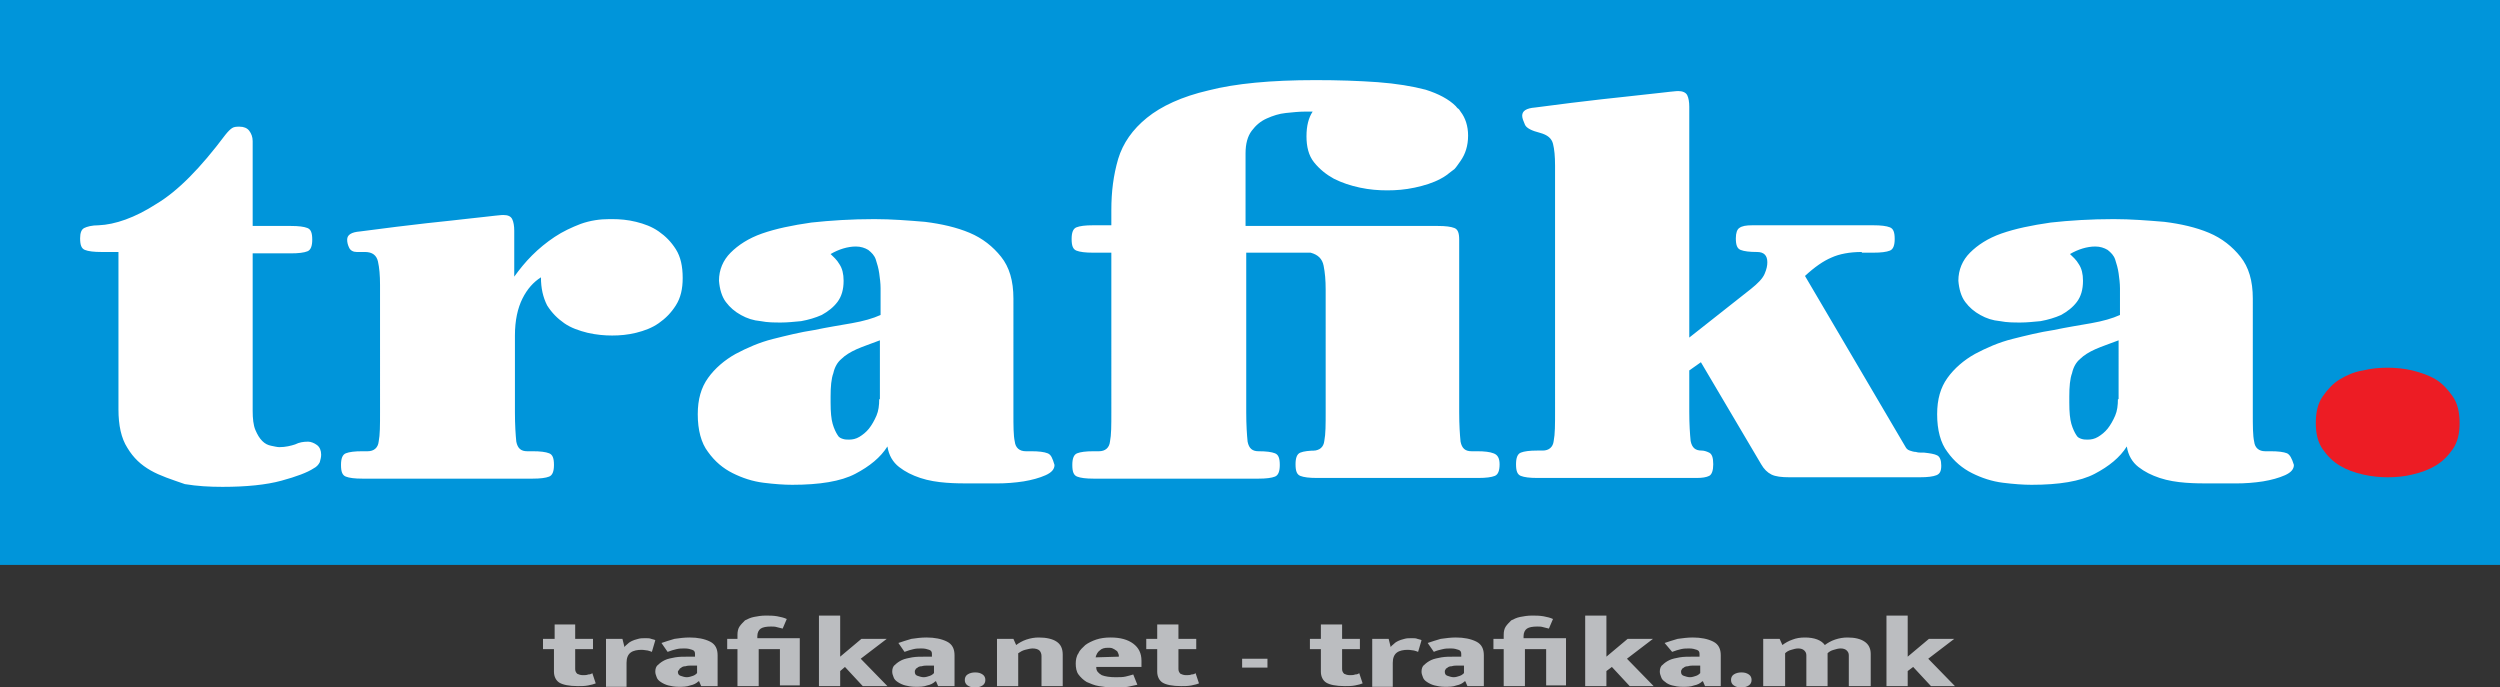 <?xml version="1.0" encoding="utf-8"?>
<!-- Generator: Adobe Illustrator 24.0.0, SVG Export Plug-In . SVG Version: 6.00 Build 0)  -->
<svg version="1.1" id="Layer_1" xmlns="http://www.w3.org/2000/svg" xmlns:xlink="http://www.w3.org/1999/xlink" x="0px" y="0px"
	 viewBox="0 0 365.1 100.4" style="enable-background:new 0 0 365.1 100.4;" xml:space="preserve">
<rect x="0" y="0" width="365.1" height="100.4" fill="#333333" stroke="none"/>
<style type="text/css">
	.st0{fill-rule:evenodd;clip-rule:evenodd;fill:#0095DA;}
	.st1{fill-rule:evenodd;clip-rule:evenodd;fill:#BBBDC0;}
	.st2{fill-rule:evenodd;clip-rule:evenodd;fill:#FFFFFF;}
	.st3{fill-rule:evenodd;clip-rule:evenodd;fill:#ED1C24;}
</style>
<g>
	<rect class="st0" width="365.1" height="82.5"/>
	<path class="st1" d="M278.6,98v2.2h-3.1V89.9h3.1v6l3.1-2.6h3.7l-3.8,2.9l3.9,4H282l-2.6-2.8 M260.6,100.2h-3.1v-6.9h2.4l0.4,0.9
		c0.4-0.3,0.9-0.6,1.5-0.8c0.5-0.2,1.1-0.3,1.8-0.3c1.4,0,2.4,0.4,2.9,1.1c0.4-0.3,0.9-0.6,1.5-0.8c0.6-0.2,1.2-0.3,1.8-0.3
		c1.1,0,1.9,0.2,2.5,0.6c0.6,0.4,0.9,1,0.9,1.8v4.7H270v-4.5c0-0.3-0.1-0.5-0.3-0.7c-0.2-0.2-0.5-0.3-0.9-0.3c-0.3,0-0.7,0.1-1,0.2
		c-0.4,0.1-0.7,0.3-0.9,0.5v4.8h-3.1v-4.5c0-0.3-0.1-0.5-0.3-0.7c-0.2-0.2-0.5-0.3-0.9-0.3c-0.3,0-0.7,0.1-1,0.2
		c-0.4,0.1-0.7,0.3-0.9,0.5V100.2z M254.3,98.2c0.5,0,0.8,0.1,1.1,0.3c0.3,0.2,0.4,0.5,0.4,0.8s-0.1,0.6-0.4,0.8
		c-0.3,0.2-0.7,0.3-1.1,0.3c-0.5,0-0.8-0.1-1.1-0.3c-0.3-0.2-0.4-0.5-0.4-0.8s0.1-0.6,0.4-0.8C253.5,98.3,253.9,98.2,254.3,98.2z
		 M248.2,97.2l-0.7,0c-0.4,0-0.7,0-1,0.1c-0.3,0-0.5,0.1-0.6,0.2c-0.2,0.1-0.3,0.2-0.3,0.3c-0.1,0.1-0.1,0.2-0.1,0.3
		c0,0.3,0.1,0.5,0.4,0.6c0.3,0.1,0.6,0.2,0.9,0.2c0.3,0,0.6-0.1,0.9-0.2c0.3-0.1,0.5-0.3,0.6-0.4V97.2z M243.1,93.9
		c0.6-0.2,1.2-0.4,1.9-0.6c0.7-0.1,1.5-0.2,2.2-0.2c1.2,0,2.2,0.2,3,0.6c0.8,0.4,1.1,1.1,1.1,2v4.5H249l-0.3-0.7h-0.1
		c-0.3,0.3-0.7,0.5-1.2,0.6c-0.5,0.2-1.1,0.2-1.7,0.2c-0.6,0-1.1-0.1-1.5-0.2c-0.4-0.1-0.8-0.3-1-0.5c-0.3-0.2-0.5-0.4-0.6-0.7
		c-0.1-0.3-0.2-0.5-0.2-0.8c0-0.4,0.1-0.8,0.4-1c0.3-0.3,0.6-0.5,1-0.7c0.4-0.2,1-0.3,1.5-0.4c0.6-0.1,1.2-0.1,1.9-0.1h1v-0.4
		c0-0.3-0.1-0.5-0.4-0.6c-0.3-0.1-0.6-0.2-1.1-0.2c-0.4,0-0.8,0-1.2,0.1c-0.4,0.1-0.8,0.2-1.3,0.4L243.1,93.9z M234.6,98v2.2h-3.1
		V89.9h3.1v6l3.1-2.6h3.7l-3.8,2.9l3.9,4H238l-2.6-2.8L234.6,98z M225.8,100.2v-5.4h-3.1v5.4h-3.1v-5.4h-1.5v-1.5h1.5v-0.6
		c0-0.5,0.1-0.9,0.3-1.2c0.2-0.3,0.5-0.6,0.8-0.9c0.4-0.2,0.8-0.4,1.3-0.5c0.5-0.1,1.1-0.2,1.7-0.2c0.6,0,1.1,0,1.7,0.1
		c0.5,0.1,1,0.2,1.4,0.4l-0.6,1.4c-0.3-0.1-0.5-0.1-0.8-0.2c-0.3-0.1-0.6-0.1-0.9-0.1c-0.7,0-1.2,0.1-1.5,0.3
		c-0.3,0.2-0.5,0.6-0.5,1.1v0.3h6.2v6.9H225.8z M213.7,97.2l-0.7,0c-0.4,0-0.7,0-1,0.1c-0.3,0-0.5,0.1-0.6,0.2
		c-0.2,0.1-0.3,0.2-0.3,0.3c-0.1,0.1-0.1,0.2-0.1,0.3c0,0.3,0.1,0.5,0.4,0.6c0.3,0.1,0.6,0.2,0.9,0.2c0.3,0,0.6-0.1,0.9-0.2
		c0.3-0.1,0.5-0.3,0.6-0.4V97.2z M208.5,93.9c0.6-0.2,1.2-0.4,1.9-0.6c0.7-0.1,1.5-0.2,2.2-0.2c1.2,0,2.2,0.2,3,0.6
		c0.8,0.4,1.1,1.1,1.1,2v4.5h-2.4l-0.3-0.7h-0.1c-0.3,0.3-0.7,0.5-1.2,0.6c-0.5,0.2-1.1,0.2-1.7,0.2c-0.6,0-1.1-0.1-1.5-0.2
		c-0.4-0.1-0.8-0.3-1.1-0.5c-0.3-0.2-0.5-0.4-0.6-0.7c-0.1-0.3-0.2-0.5-0.2-0.8c0-0.4,0.1-0.8,0.4-1c0.3-0.3,0.6-0.5,1-0.7
		c0.4-0.2,1-0.3,1.5-0.4c0.6-0.1,1.2-0.1,1.9-0.1h1v-0.4c0-0.3-0.1-0.5-0.4-0.6c-0.3-0.1-0.6-0.2-1.1-0.2c-0.4,0-0.8,0-1.2,0.1
		c-0.4,0.1-0.9,0.2-1.3,0.4L208.5,93.9z M200.4,100.2v-6.9h2.4l0.3,1.2c0.1-0.2,0.3-0.3,0.5-0.5c0.2-0.2,0.4-0.3,0.6-0.4
		s0.5-0.2,0.9-0.3c0.3-0.1,0.7-0.1,1.1-0.1c0.3,0,0.6,0,0.8,0.1c0.3,0.1,0.5,0.1,0.6,0.2l-0.5,1.7c-0.2-0.1-0.3-0.1-0.6-0.2
		c-0.2,0-0.5-0.1-0.9-0.1c-0.6,0-1.2,0.1-1.6,0.4c-0.4,0.3-0.6,0.8-0.6,1.5v3.5H200.4z M198.5,94.8H196v2.9c0,0.3,0.1,0.5,0.3,0.7
		c0.2,0.1,0.5,0.2,0.8,0.2c0.3,0,0.6,0,0.8-0.1c0.3,0,0.5-0.1,0.6-0.2l0.5,1.5c-0.2,0.1-0.6,0.2-1.1,0.3c-0.5,0.1-1,0.1-1.5,0.1
		c-1.3,0-2.2-0.2-2.7-0.5c-0.5-0.3-0.8-0.9-0.8-1.6v-3.3h-1.6v-1.5h1.6v-2.1h3.1v2.1h2.6V94.8z M185.1,97.5h-3.7v-1.3h3.7V97.5z
		 M174.7,94.8h-2.6v2.9c0,0.3,0.1,0.5,0.3,0.7c0.2,0.1,0.5,0.2,0.8,0.2c0.3,0,0.6,0,0.8-0.1c0.3,0,0.5-0.1,0.6-0.2l0.5,1.5
		c-0.2,0.1-0.6,0.2-1.1,0.3c-0.5,0.1-1,0.1-1.5,0.1c-1.3,0-2.2-0.2-2.7-0.5c-0.5-0.3-0.8-0.9-0.8-1.6v-3.3h-1.6v-1.5h1.6v-2.1h3.1
		v2.1h2.6V94.8z M163.4,95.9c0-0.2,0-0.3-0.1-0.5c-0.1-0.2-0.1-0.3-0.3-0.4c-0.1-0.1-0.3-0.2-0.5-0.3c-0.2-0.1-0.4-0.1-0.7-0.1
		c-0.5,0-0.9,0.1-1.2,0.4c-0.3,0.2-0.5,0.6-0.6,1L163.4,95.9z M166.6,97.4h-6.5v0.1c0,0.5,0.3,0.8,0.8,1.1c0.5,0.2,1.2,0.3,2,0.3
		c0.6,0,1.1,0,1.5-0.1c0.4-0.1,0.8-0.2,1.1-0.3l0.6,1.5c-0.4,0.1-0.9,0.2-1.4,0.3c-0.6,0.1-1.3,0.1-2.1,0.1c-0.8,0-1.5-0.1-2.1-0.2
		c-0.7-0.1-1.3-0.4-1.8-0.6c-0.5-0.3-0.9-0.7-1.2-1.1c-0.3-0.4-0.4-1-0.4-1.6c0-0.5,0.1-1.1,0.4-1.5c0.2-0.5,0.6-0.8,1-1.2
		c0.4-0.3,1-0.6,1.6-0.8c0.6-0.2,1.3-0.3,2.1-0.3c1.4,0,2.5,0.3,3.3,0.9c0.8,0.6,1.2,1.4,1.2,2.5V97.4z M148.7,100.2h-3.1v-6.9h2.4
		l0.4,0.9c0.4-0.3,0.9-0.6,1.5-0.8c0.6-0.2,1.2-0.3,1.8-0.3c1.1,0,2,0.2,2.6,0.6c0.6,0.4,0.9,1,0.9,1.9v4.6h-3.1v-4.4
		c0-0.3-0.1-0.6-0.3-0.8c-0.2-0.2-0.6-0.3-1-0.3c-0.3,0-0.7,0.1-1.1,0.2c-0.4,0.1-0.7,0.3-1,0.5V100.2z M142.4,98.2
		c0.5,0,0.8,0.1,1.1,0.3c0.3,0.2,0.4,0.5,0.4,0.8s-0.1,0.6-0.4,0.8c-0.3,0.2-0.7,0.3-1.1,0.3c-0.5,0-0.8-0.1-1.1-0.3
		c-0.3-0.2-0.4-0.5-0.4-0.8s0.1-0.6,0.4-0.8C141.6,98.3,142,98.2,142.4,98.2z M136.3,97.2l-0.7,0c-0.4,0-0.7,0-1,0.1
		c-0.3,0-0.5,0.1-0.6,0.2c-0.2,0.1-0.3,0.2-0.3,0.3c-0.1,0.1-0.1,0.2-0.1,0.3c0,0.3,0.1,0.5,0.4,0.6c0.3,0.1,0.6,0.2,0.9,0.2
		c0.3,0,0.6-0.1,0.9-0.2c0.3-0.1,0.5-0.3,0.6-0.4V97.2z M131.2,93.9c0.6-0.2,1.2-0.4,1.9-0.6c0.7-0.1,1.4-0.2,2.2-0.2
		c1.2,0,2.2,0.2,3,0.6c0.8,0.4,1.1,1.1,1.1,2v4.5H137l-0.3-0.7h-0.1c-0.3,0.3-0.7,0.5-1.2,0.6c-0.5,0.2-1.1,0.2-1.7,0.2
		c-0.6,0-1.1-0.1-1.5-0.2c-0.4-0.1-0.8-0.3-1.1-0.5c-0.3-0.2-0.5-0.4-0.6-0.7c-0.1-0.3-0.2-0.5-0.2-0.8c0-0.4,0.1-0.8,0.4-1
		c0.3-0.3,0.6-0.5,1-0.7c0.4-0.2,1-0.3,1.5-0.4c0.6-0.1,1.2-0.1,1.9-0.1h1v-0.4c0-0.3-0.1-0.5-0.4-0.6c-0.3-0.1-0.6-0.2-1.1-0.2
		c-0.4,0-0.8,0-1.2,0.1c-0.4,0.1-0.8,0.2-1.3,0.4L131.2,93.9z M122.7,98v2.2h-3.1V89.9h3.1v6l3.1-2.6h3.7l-3.8,2.9l3.9,4h-3.6
		l-2.6-2.8L122.7,98z M113.9,100.2v-5.4h-3.1v5.4h-3.1v-5.4h-1.5v-1.5h1.5v-0.6c0-0.5,0.1-0.9,0.3-1.2c0.2-0.3,0.5-0.6,0.8-0.9
		c0.4-0.2,0.8-0.4,1.3-0.5c0.5-0.1,1.1-0.2,1.7-0.2c0.6,0,1.1,0,1.7,0.1c0.5,0.1,1,0.2,1.4,0.4l-0.6,1.4c-0.3-0.1-0.5-0.1-0.8-0.2
		c-0.3-0.1-0.6-0.1-0.9-0.1c-0.7,0-1.2,0.1-1.5,0.3c-0.3,0.2-0.5,0.6-0.5,1.1v0.3h6.2v6.9H113.9z M101.8,97.2l-0.7,0
		c-0.4,0-0.7,0-1,0.1c-0.3,0-0.5,0.1-0.6,0.2c-0.2,0.1-0.3,0.2-0.3,0.3C99.1,97.9,99,98,99,98.1c0,0.3,0.1,0.5,0.4,0.6
		c0.3,0.1,0.6,0.2,0.9,0.2c0.3,0,0.6-0.1,0.9-0.2c0.3-0.1,0.5-0.3,0.6-0.4V97.2z M96.6,93.9c0.6-0.2,1.2-0.4,1.9-0.6
		c0.7-0.1,1.4-0.2,2.2-0.2c1.2,0,2.2,0.2,3,0.6c0.8,0.4,1.1,1.1,1.1,2v4.5h-2.4l-0.3-0.7h-0.1c-0.3,0.3-0.7,0.5-1.2,0.6
		c-0.5,0.2-1.1,0.2-1.7,0.2c-0.6,0-1.1-0.1-1.5-0.2c-0.4-0.1-0.8-0.3-1.1-0.5c-0.3-0.2-0.5-0.4-0.6-0.7c-0.1-0.3-0.2-0.5-0.2-0.8
		c0-0.4,0.1-0.8,0.4-1c0.3-0.3,0.6-0.5,1-0.7c0.4-0.2,1-0.3,1.5-0.4c0.6-0.1,1.2-0.1,1.9-0.1h1v-0.4c0-0.3-0.1-0.5-0.4-0.6
		c-0.3-0.1-0.6-0.2-1.1-0.2c-0.4,0-0.8,0-1.2,0.1c-0.4,0.1-0.8,0.2-1.3,0.4L96.6,93.9z M88.5,100.2v-6.9h2.4l0.3,1.2
		c0.1-0.2,0.3-0.3,0.5-0.5c0.2-0.2,0.4-0.3,0.6-0.4s0.5-0.2,0.9-0.3c0.3-0.1,0.7-0.1,1.1-0.1c0.3,0,0.6,0,0.8,0.1
		c0.3,0.1,0.5,0.1,0.6,0.2l-0.5,1.7c-0.2-0.1-0.3-0.1-0.6-0.2c-0.2,0-0.5-0.1-0.9-0.1c-0.6,0-1.2,0.1-1.6,0.4
		c-0.4,0.3-0.6,0.8-0.6,1.5v3.5H88.5z M86.6,94.8H84v2.9c0,0.3,0.1,0.5,0.3,0.7c0.2,0.1,0.5,0.2,0.8,0.2c0.3,0,0.6,0,0.8-0.1
		c0.3,0,0.5-0.1,0.6-0.2l0.5,1.5c-0.2,0.1-0.6,0.2-1.1,0.3c-0.5,0.1-1,0.1-1.5,0.1c-1.3,0-2.2-0.2-2.7-0.5c-0.5-0.3-0.8-0.9-0.8-1.6
		v-3.3h-1.6v-1.5H81v-2.1H84v2.1h2.6V94.8z"/>
	<g>
		<path class="st2" d="M334,66.2c-0.5-0.2-1.3-0.3-2.4-0.3h-0.8c-0.9,0-1.5-0.5-1.6-1.4c-0.2-0.9-0.2-2.3-0.2-4.2V43.6
			c0-2.6-0.6-4.6-1.8-6.1c-1.2-1.5-2.7-2.7-4.6-3.5c-1.9-0.8-4.1-1.3-6.5-1.6c-2.4-0.2-4.9-0.4-7.4-0.4c-3.4,0-6.5,0.2-9.2,0.5
			c-2.8,0.4-5.2,0.9-7.2,1.6c-2,0.7-3.5,1.7-4.6,2.8c-1.1,1.1-1.7,2.5-1.7,4.1c0.1,1.2,0.4,2.3,1,3.1c0.6,0.8,1.3,1.4,2.2,1.9
			c0.9,0.5,1.8,0.8,2.9,0.9c1,0.2,2,0.2,3,0.2c0.9,0,1.8-0.1,2.9-0.2c1.1-0.2,2.1-0.5,3-0.9c0.9-0.5,1.7-1.1,2.3-1.9
			c0.6-0.8,0.9-1.8,0.9-3.1c0-1-0.2-1.8-0.6-2.4c-0.4-0.7-0.9-1.1-1.3-1.5c1.2-0.7,2.5-1.1,3.7-1.1c0.7,0,1.3,0.2,1.8,0.5
			c0.5,0.4,0.9,0.8,1.1,1.4c0.2,0.6,0.4,1.3,0.5,2c0.1,0.7,0.2,1.5,0.2,2.2V46c-1.1,0.5-2.5,0.9-4.2,1.2c-1.7,0.3-3.6,0.6-5.5,1
			c-2,0.3-4,0.8-6,1.3c-2,0.5-3.8,1.3-5.5,2.2c-1.6,0.9-3,2.1-4,3.5c-1,1.4-1.5,3.1-1.5,5.3c0,2.3,0.5,4.2,1.5,5.5
			c1,1.4,2.2,2.4,3.6,3.1c1.4,0.7,2.9,1.2,4.5,1.4c1.6,0.2,3,0.3,4.2,0.3c4,0,7.1-0.5,9.2-1.6c2.1-1.1,3.7-2.4,4.7-4
			c0.2,1.3,0.8,2.3,1.7,3c0.9,0.7,1.9,1.2,3.1,1.6c1.2,0.4,2.5,0.6,3.8,0.7c1.3,0.1,2.5,0.1,3.6,0.1c1,0,2.3,0,3.7,0
			c1.4,0,2.7-0.1,4-0.3c1.2-0.2,2.3-0.5,3.2-0.9c0.9-0.4,1.3-0.9,1.3-1.5C334.7,66.9,334.4,66.4,334,66.2z M309.3,58.3
			c0,0.9-0.1,1.7-0.4,2.4c-0.3,0.7-0.7,1.4-1.1,1.9c-0.4,0.5-0.9,0.9-1.4,1.2c-0.5,0.3-1,0.4-1.5,0.4c-0.3,0-0.6,0-0.9-0.1
			c-0.3-0.1-0.6-0.2-0.8-0.6c-0.2-0.3-0.5-0.9-0.7-1.6c-0.2-0.7-0.3-1.7-0.3-3.1v-0.9c0-1.4,0.1-2.6,0.4-3.4
			c0.2-0.9,0.6-1.6,1.2-2.1c0.5-0.5,1.3-1,2.2-1.4c0.9-0.4,2.1-0.8,3.4-1.3V58.3z M271.9,36.8c-1.8,0-3.3,0.3-4.4,0.8
			c-1.2,0.5-2.5,1.4-3.9,2.7l14.7,25c0.1,0.2,0.3,0.4,0.6,0.5c0.3,0.1,0.6,0.2,0.9,0.2c0.3,0.1,0.6,0.1,0.8,0.1c0.2,0,0.4,0,0.4,0
			c0.9,0.1,1.5,0.2,1.9,0.4c0.4,0.2,0.6,0.7,0.6,1.5c0,0.8-0.2,1.2-0.7,1.4c-0.5,0.2-1.3,0.3-2.4,0.3h-19.1c-1.1,0-2-0.1-2.6-0.4
			c-0.6-0.3-1.1-0.8-1.5-1.5l-8.8-14.9l-1.7,1.2v6c0,1.9,0.1,3.3,0.2,4.3c0.2,1,0.7,1.4,1.6,1.4c0.3,0,0.7,0.1,1.1,0.3
			c0.4,0.2,0.6,0.7,0.6,1.7c0,0.9-0.2,1.5-0.6,1.7c-0.4,0.2-1,0.3-1.8,0.3h-23.3c-1.1,0-1.9-0.1-2.4-0.3c-0.5-0.2-0.7-0.7-0.7-1.7
			c0-0.9,0.2-1.5,0.7-1.7c0.5-0.2,1.3-0.3,2.4-0.3h0.8c0.9,0,1.5-0.5,1.6-1.4c0.2-1,0.2-2.4,0.2-4.3V24.2c0-1.4-0.1-2.4-0.3-3.2
			c-0.2-0.8-0.8-1.3-1.9-1.6c-1.2-0.3-2-0.7-2.2-1.2c-0.2-0.5-0.4-0.9-0.4-1.3c0-0.7,0.6-1.1,1.9-1.2c3.8-0.5,7-0.9,9.7-1.2
			c2.6-0.3,4.8-0.5,6.4-0.7c1.7-0.2,2.9-0.3,3.6-0.4c0.8-0.1,1.2-0.1,1.2-0.1c0.6,0,1.1,0.2,1.3,0.6c0.2,0.4,0.3,1,0.3,1.7v33.7
			l9-7.1c1-0.8,1.7-1.5,2-2.2c0.3-0.7,0.4-1.2,0.4-1.7c0-1-0.5-1.5-1.5-1.5c-1.1,0-1.9-0.1-2.4-0.3c-0.5-0.2-0.7-0.7-0.7-1.7
			c0-0.8,0.2-1.3,0.5-1.5c0.4-0.3,1-0.4,1.9-0.4h17.7c1.1,0,1.9,0.1,2.4,0.3c0.5,0.2,0.7,0.7,0.7,1.7c0,0.9-0.2,1.5-0.7,1.7
			c-0.5,0.2-1.3,0.3-2.4,0.3H271.9z M219,67.8c0,0.9-0.2,1.5-0.7,1.7c-0.5,0.2-1.3,0.3-2.4,0.3h-23.6c-1.1,0-1.9-0.1-2.4-0.3
			c-0.5-0.2-0.7-0.7-0.7-1.7c0-0.9,0.2-1.5,0.7-1.7c0.5-0.2,1.3-0.3,2.4-0.3h-0.5c0.9,0,1.5-0.5,1.6-1.4c0.2-1,0.2-2.4,0.2-4.3V42.3
			c0-1.4-0.1-2.5-0.3-3.5c-0.2-1-0.8-1.6-1.9-1.9H182v23.3c0,1.9,0.1,3.3,0.2,4.3c0.2,1,0.7,1.4,1.6,1.4c1.1,0,1.9,0.1,2.4,0.3
			c0.5,0.2,0.7,0.7,0.7,1.7c0,0.9-0.2,1.5-0.7,1.7c-0.5,0.2-1.3,0.3-2.4,0.3h-24.1c-1.1,0-1.9-0.1-2.4-0.3c-0.5-0.2-0.7-0.7-0.7-1.7
			c0-0.9,0.2-1.5,0.7-1.7c0.5-0.2,1.3-0.3,2.4-0.3h0.8c0.9,0,1.5-0.5,1.6-1.4c0.2-1,0.2-2.4,0.2-4.3V36.9h-2.7
			c-1.1,0-1.9-0.1-2.4-0.3c-0.5-0.2-0.7-0.7-0.7-1.7c0-0.9,0.2-1.5,0.7-1.7c0.5-0.2,1.3-0.3,2.4-0.3h2.7v-2.2c0-2.7,0.3-5.1,1-7.5
			c0.7-2.3,2.1-4.3,4.2-6c2.1-1.7,5.1-3.1,9-4c3.9-1,9.1-1.5,15.6-1.5c3.3,0,6.3,0.1,9.1,0.3c2.7,0.2,5.1,0.6,7,1.1
			c1.9,0.6,3.4,1.4,4.4,2.4c0.1,0.1,0.2,0.3,0.4,0.4c0,0,0.1,0.1,0.1,0.1c0.1,0.1,0.1,0.2,0.2,0.3c0,0,0,0,0,0
			c0.7,0.9,1.1,2.1,1.1,3.5c0,1.5-0.4,2.7-1.1,3.7c-0.3,0.4-0.6,0.9-0.9,1.2c-0.1,0.1-0.3,0.2-0.4,0.3c-0.5,0.4-1,0.8-1.6,1.1
			c-1.1,0.6-2.4,1-3.8,1.3c-1.4,0.3-2.7,0.4-4,0.4c-1.3,0-2.6-0.1-4-0.4c-1.4-0.3-2.6-0.7-3.8-1.3c-1.1-0.6-2.1-1.4-2.9-2.4
			c-0.8-1-1.1-2.3-1.1-3.8c0-1.5,0.3-2.7,0.9-3.6c-0.4,0-0.8,0-1.2,0c-0.8,0-1.7,0.1-2.7,0.2c-1,0.1-1.9,0.4-2.8,0.8
			c-0.9,0.4-1.6,1-2.2,1.8c-0.6,0.8-0.9,1.9-0.9,3.3V33h28.1c1.1,0,1.9,0.1,2.4,0.3c0.5,0.2,0.7,0.7,0.7,1.7c0,0.1,0,0.1,0,0.1
			c0,0.2,0,0.3,0,0.5v24.6c0,1.9,0.1,3.3,0.2,4.3c0.2,1,0.7,1.4,1.6,1.4h0.8c1.1,0,1.9,0.1,2.4,0.3C218.7,66.4,219,66.9,219,67.8z
			 M153,66.2c-0.5-0.2-1.3-0.3-2.4-0.3h-0.8c-0.9,0-1.5-0.5-1.6-1.4c-0.2-0.9-0.2-2.3-0.2-4.2V43.6c0-2.6-0.6-4.6-1.8-6.1
			c-1.2-1.5-2.7-2.7-4.6-3.5c-1.9-0.8-4.1-1.3-6.5-1.6c-2.4-0.2-4.9-0.4-7.4-0.4c-3.4,0-6.4,0.2-9.2,0.5c-2.8,0.4-5.2,0.9-7.2,1.6
			c-2,0.7-3.5,1.7-4.6,2.8c-1.1,1.1-1.7,2.5-1.7,4.1c0.1,1.2,0.4,2.3,1,3.1c0.6,0.8,1.3,1.4,2.2,1.9c0.9,0.5,1.8,0.8,2.9,0.9
			c1,0.2,2,0.2,3,0.2c0.9,0,1.8-0.1,2.9-0.2c1.1-0.2,2.1-0.5,3-0.9c0.9-0.5,1.7-1.1,2.3-1.9c0.6-0.8,0.9-1.8,0.9-3.1
			c0-1-0.2-1.8-0.6-2.4c-0.4-0.7-0.9-1.1-1.3-1.5c1.2-0.7,2.5-1.1,3.7-1.1c0.7,0,1.3,0.2,1.8,0.5c0.5,0.4,0.9,0.8,1.1,1.4
			c0.2,0.6,0.4,1.3,0.5,2c0.1,0.7,0.2,1.5,0.2,2.2V46c-1.1,0.5-2.5,0.9-4.2,1.2c-1.7,0.3-3.6,0.6-5.5,1c-2,0.3-4,0.8-6,1.3
			c-2,0.5-3.8,1.3-5.5,2.2c-1.6,0.9-3,2.1-4,3.5c-1,1.4-1.5,3.1-1.5,5.3c0,2.3,0.5,4.2,1.5,5.5c1,1.4,2.2,2.4,3.6,3.1
			c1.4,0.7,2.9,1.2,4.5,1.4c1.6,0.2,3,0.3,4.2,0.3c4,0,7.1-0.5,9.2-1.6c2.1-1.1,3.7-2.4,4.7-4c0.2,1.3,0.8,2.3,1.7,3
			c0.9,0.7,1.9,1.2,3.1,1.6c1.2,0.4,2.5,0.6,3.8,0.7c1.3,0.1,2.5,0.1,3.6,0.1c1,0,2.3,0,3.7,0c1.4,0,2.7-0.1,4-0.3
			c1.2-0.2,2.3-0.5,3.2-0.9c0.9-0.4,1.3-0.9,1.3-1.5C153.7,66.9,153.5,66.4,153,66.2z M128.4,58.3c0,0.9-0.1,1.7-0.4,2.4
			c-0.3,0.7-0.7,1.4-1.1,1.9c-0.4,0.5-0.9,0.9-1.4,1.2c-0.5,0.3-1,0.4-1.5,0.4c-0.3,0-0.6,0-0.9-0.1c-0.3-0.1-0.6-0.2-0.8-0.6
			c-0.2-0.3-0.5-0.9-0.7-1.6c-0.2-0.7-0.3-1.7-0.3-3.1v-0.9c0-1.4,0.1-2.6,0.4-3.4c0.2-0.9,0.6-1.6,1.2-2.1c0.5-0.5,1.3-1,2.2-1.4
			c0.9-0.4,2.1-0.8,3.4-1.3V58.3z M79,40.5c-1.1,0.7-2,1.7-2.7,3.1c-0.7,1.4-1.1,3.2-1.1,5.4v11.2c0,1.9,0.1,3.3,0.2,4.3
			c0.2,1,0.7,1.4,1.6,1.4h0.8c1.1,0,1.9,0.1,2.4,0.3c0.5,0.2,0.7,0.7,0.7,1.7c0,0.9-0.2,1.5-0.7,1.7c-0.5,0.2-1.3,0.3-2.4,0.3H52.9
			c-1.1,0-1.9-0.1-2.4-0.3c-0.5-0.2-0.7-0.7-0.7-1.7c0-0.9,0.2-1.5,0.7-1.7c0.5-0.2,1.3-0.3,2.4-0.3h0.8c0.9,0,1.5-0.5,1.6-1.4
			c0.2-1,0.2-2.4,0.2-4.3V41.6c0-1.4-0.1-2.5-0.3-3.4c-0.2-0.9-0.8-1.4-1.9-1.4h-1.2c-0.5,0-0.9-0.2-1.1-0.6
			c-0.2-0.4-0.3-0.8-0.3-1.2c0-0.7,0.6-1.1,1.9-1.2c3.8-0.5,7-0.9,9.7-1.2s4.8-0.5,6.4-0.7c1.7-0.2,2.9-0.3,3.6-0.4
			c0.8-0.1,1.2-0.1,1.2-0.1c0.7,0,1.1,0.2,1.3,0.6c0.2,0.4,0.3,1,0.3,1.7v6.7c0.8-1.1,1.6-2.1,2.6-3.1c1-1,2.1-1.9,3.3-2.7
			c1.2-0.8,2.5-1.4,3.8-1.9c1.4-0.5,2.8-0.7,4.2-0.7h0.4c1.1,0,2.3,0.1,3.5,0.4c1.2,0.3,2.3,0.7,3.3,1.4c1,0.7,1.8,1.5,2.5,2.6
			c0.7,1.1,1,2.5,1,4.2c0,1.6-0.3,2.9-1,4c-0.7,1.1-1.5,1.9-2.5,2.6c-1,0.7-2.1,1.1-3.3,1.4c-1.2,0.3-2.4,0.4-3.5,0.4
			c-1.1,0-2.3-0.1-3.6-0.4c-1.2-0.3-2.4-0.7-3.4-1.4c-1-0.7-1.8-1.5-2.5-2.6C79.3,43.4,79,42.1,79,40.5z M17.3,36.8h-2.5
			c-1.1,0-1.9-0.1-2.4-0.3c-0.5-0.2-0.7-0.7-0.7-1.7c0-0.8,0.2-1.3,0.6-1.5c0.4-0.2,1.1-0.4,2.1-0.4c2.4-0.1,5.3-1.1,8.4-3.1
			c3.2-1.9,6.5-5.3,10.1-10.1c0.4-0.5,0.7-0.8,1-1c0.3-0.2,0.7-0.2,1.1-0.2c0.6,0,1.1,0.2,1.4,0.6c0.3,0.4,0.5,0.9,0.5,1.5v12.4h5.6
			c1.1,0,1.9,0.1,2.4,0.3c0.5,0.2,0.7,0.7,0.7,1.7c0,0.9-0.2,1.5-0.7,1.7c-0.5,0.2-1.3,0.3-2.4,0.3h-5.6v23c0,1.1,0.1,2.1,0.4,2.8
			c0.3,0.7,0.6,1.2,1,1.6c0.4,0.4,0.8,0.6,1.3,0.7c0.5,0.1,0.9,0.2,1.2,0.2c0.9,0,1.7-0.2,2.3-0.4c0.6-0.3,1.2-0.4,1.9-0.4
			c0.4,0,0.9,0.2,1.3,0.5c0.4,0.3,0.6,0.8,0.6,1.4c0,0.4-0.1,0.7-0.2,1.1c-0.2,0.4-0.5,0.7-0.9,0.9c-0.9,0.6-2.5,1.2-4.7,1.8
			c-2.2,0.6-5.1,0.9-8.6,0.9c-1.9,0-3.7-0.1-5.5-0.4C25,70,23.4,69.5,22,68.7c-1.4-0.8-2.5-1.8-3.4-3.3c-0.9-1.4-1.3-3.3-1.3-5.6
			V36.8z"/>
		<path class="st3" d="M338.2,61.8c0-1.6,0.3-2.9,1-3.9c0.7-1,1.5-1.9,2.5-2.5c1-0.6,2.1-1.1,3.4-1.3c1.2-0.3,2.4-0.4,3.6-0.4
			c1.1,0,2.3,0.1,3.6,0.4c1.2,0.3,2.4,0.7,3.4,1.3c1,0.6,1.8,1.5,2.5,2.5c0.7,1,1,2.3,1,3.9c0,1.5-0.3,2.8-1,3.8
			c-0.7,1-1.5,1.8-2.5,2.4c-1,0.6-2.1,1-3.4,1.3c-1.2,0.3-2.4,0.4-3.6,0.4c-1.1,0-2.3-0.1-3.6-0.4c-1.3-0.3-2.4-0.7-3.4-1.3
			c-1-0.6-1.8-1.4-2.5-2.4C338.5,64.6,338.2,63.3,338.2,61.8"/>
	</g>
</g>
</svg>

